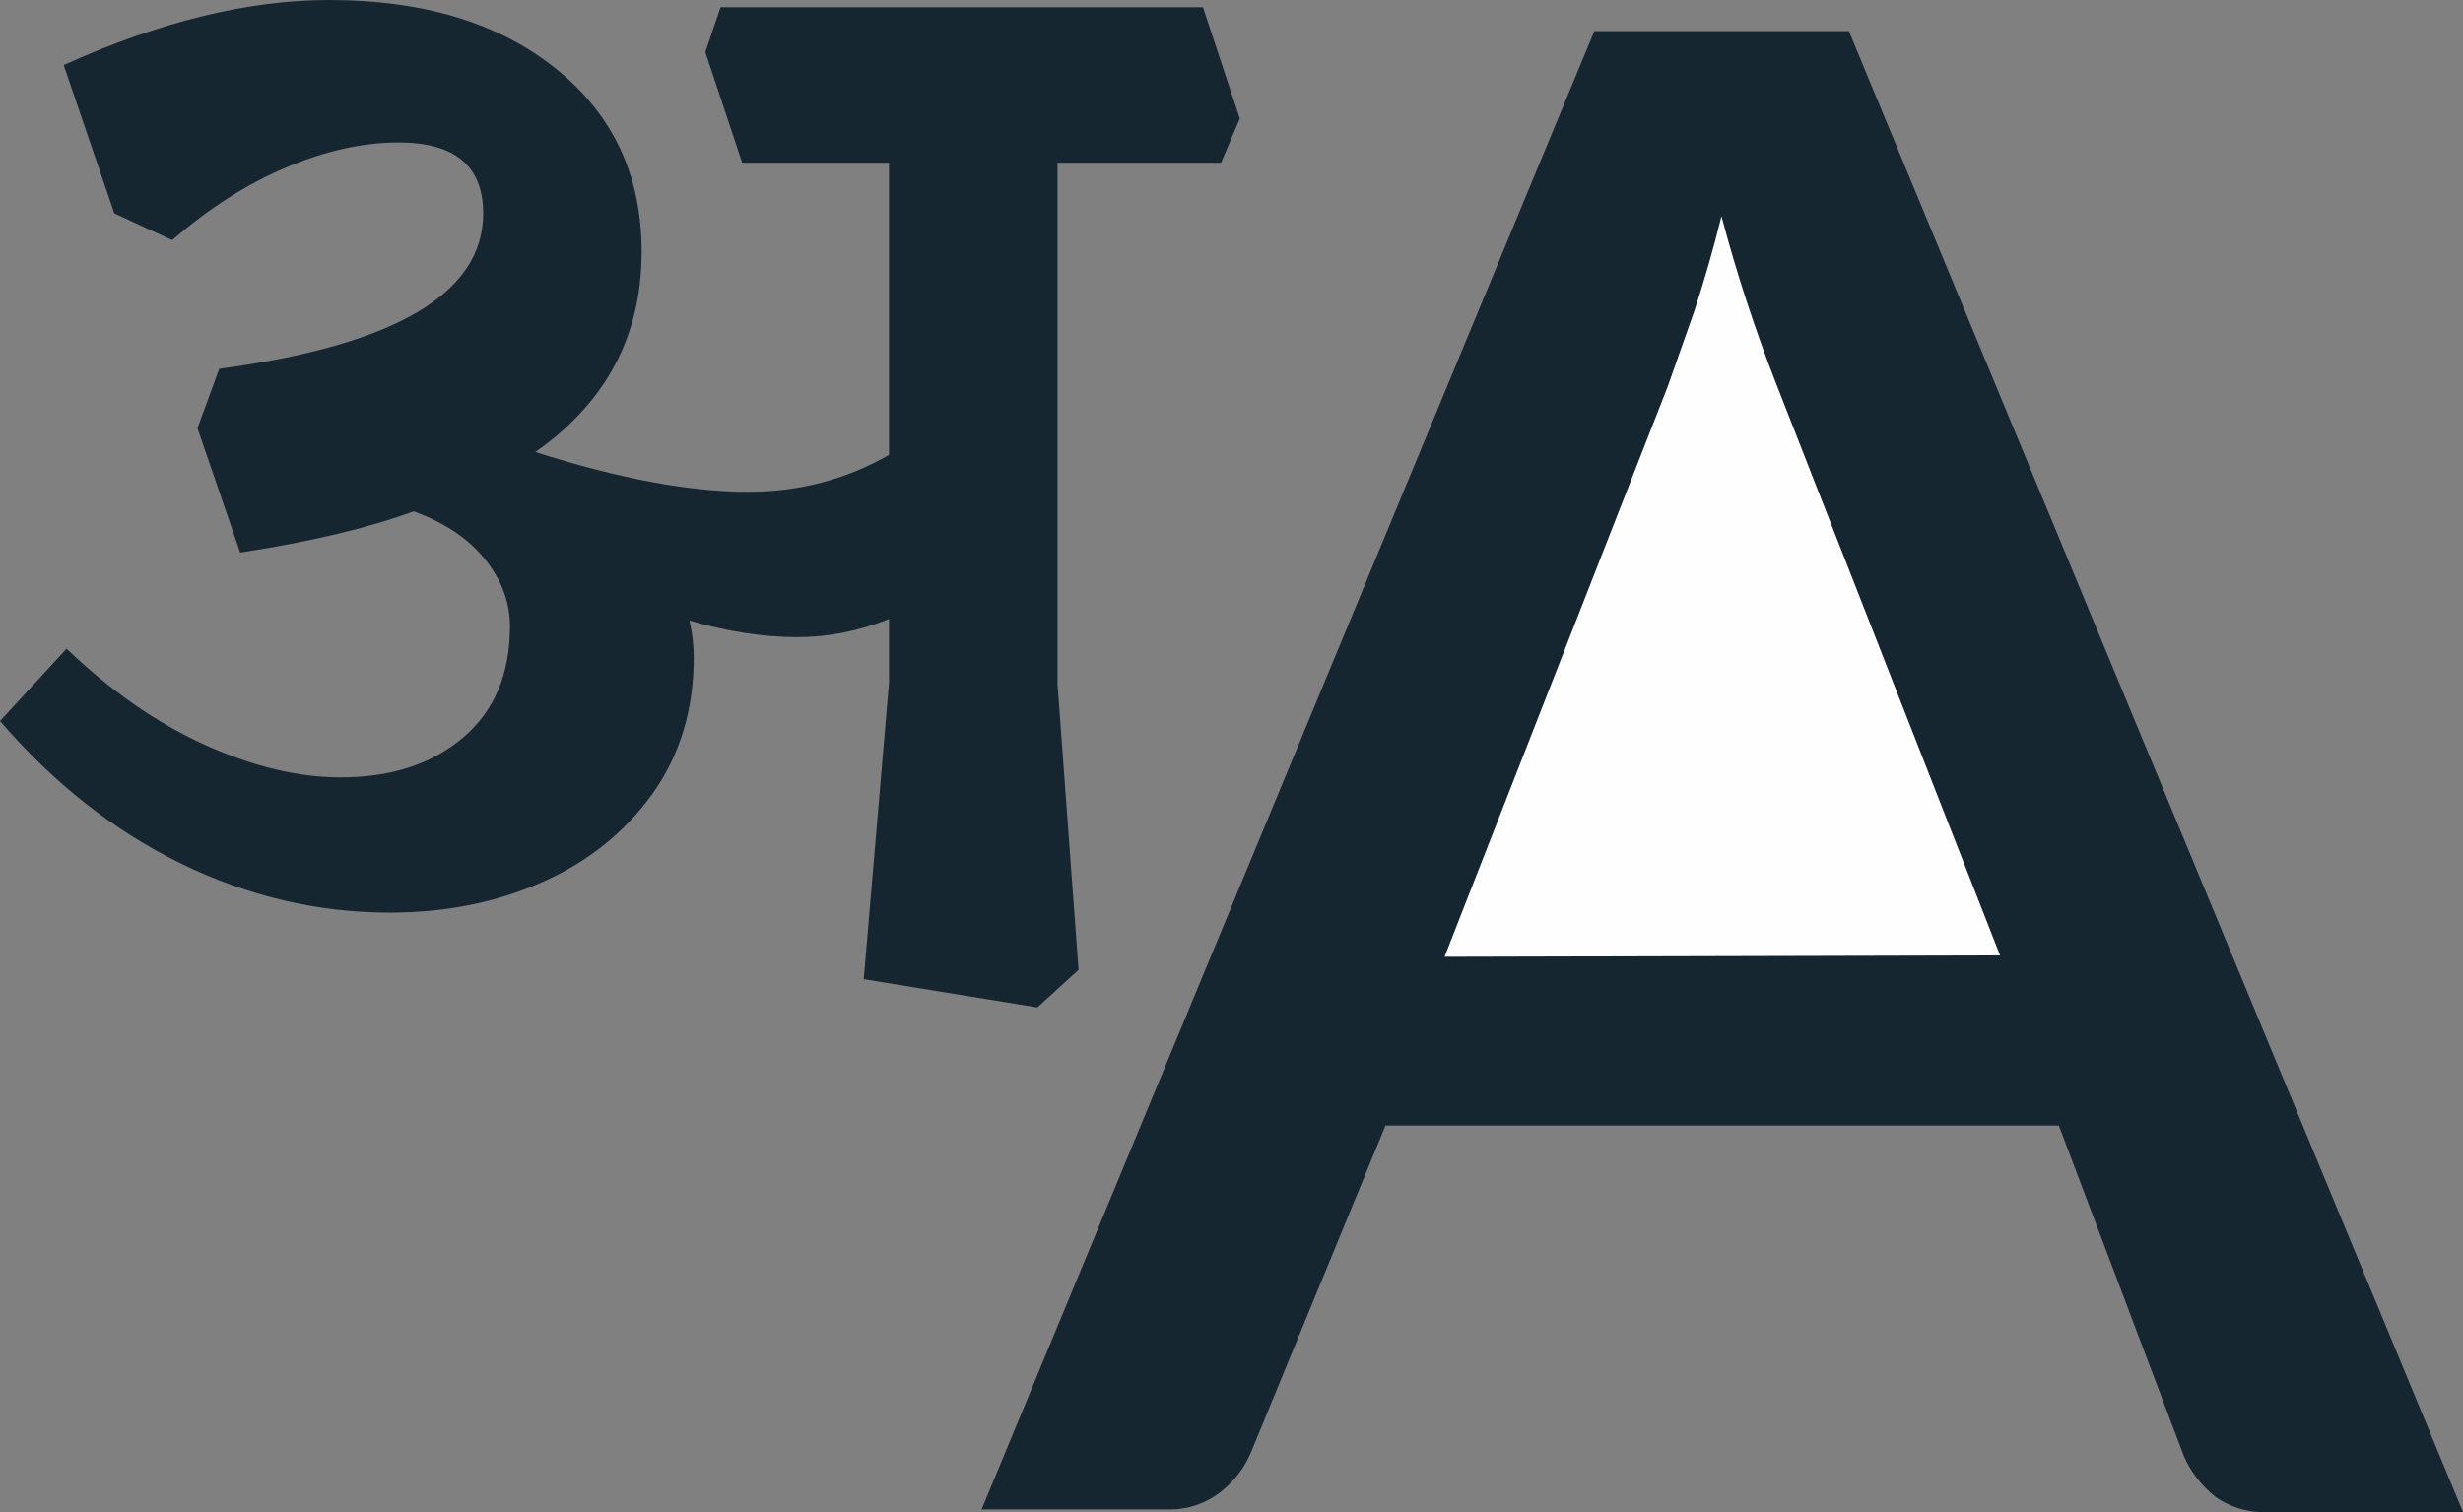 <?xml version="1.0" encoding="UTF-8" standalone="no"?>
<svg
   xmlns:dc="http://purl.org/dc/elements/1.1/"
   xmlns:cc="http://creativecommons.org/ns#"
   xmlns:rdf="http://www.w3.org/1999/02/22-rdf-syntax-ns#"
   xmlns:svg="http://www.w3.org/2000/svg"
   xmlns="http://www.w3.org/2000/svg"
   xmlns:sodipodi="http://sodipodi.sourceforge.net/DTD/sodipodi-0.dtd"
   xmlns:inkscape="http://www.inkscape.org/namespaces/inkscape"
   width="26.602"
   height="16.336"
   viewBox="0 0 26.602 16.336"
   version="1.1"
   id="svg13"
   sodipodi:docname="LANGUE.svg"
   inkscape:version="0.92.4 (5da689c313, 2019-01-14)">
  <rect x="0" y="0" width="26.602" height="16.336" fill="#808080" stroke="none"/>
  <sodipodi:namedview
     pagecolor="#ffffff"
     bordercolor="#666666"
     borderopacity="1"
     objecttolerance="10"
     gridtolerance="10"
     guidetolerance="10"
     inkscape:pageopacity="0"
     inkscape:pageshadow="2"
     inkscape:window-width="640"
     inkscape:window-height="480"
     id="namedview15"
     showgrid="false"
     inkscape:zoom="5.2444444"
     inkscape:cx="18.601562"
     inkscape:cy="1.5"
     inkscape:window-x="1"
     inkscape:window-y="1"
     inkscape:window-maximized="0"
     inkscape:current-layer="svg13" />
  <!-- Generator: Sketch 50.2 (55047) - http://www.bohemiancoding.com/sketch -->
  <title
     id="title2">LANGUE</title>
  <desc
     id="desc4">Created with Sketch.</desc>
  <defs
     id="defs6" />
  <g
     id="LANGUE"
     style="fill:none;fill-rule:evenodd;stroke:none;stroke-width:1"
     transform="translate(-0.398,-7.664)">
    <g
       id="Group-19"
       transform="translate(0,7)">
      <path
         d="m 27,16.998 h -2.095 c -0.207,0.013 -0.413,-0.047 -0.581,-0.165 -0.146,-0.118 -0.262,-0.265 -0.336,-0.433 l -1.353,-3.577 h -7.273 l -1.455,3.536 c -0.069,0.161 -0.178,0.306 -0.319,0.417 -0.163,0.131 -0.37,0.2 -0.582,0.194 H 11 L 17.618,1 h 2.749 z"
         id="Fill-1"
         inkscape:connector-curvature="0"
         style="fill:#152631" />
      <path
         d="M 22,10.985 19.587,4.823 C 19.354,4.228 19.155,3.617 18.991,3 18.902,3.363 18.803,3.7 18.701,4.015 L 18.411,4.838 16,11 Z"
         id="Fill-3"
         inkscape:connector-curvature="0"
         style="fill:#fefefe" />
      <path
         d="m 11.82,8.055 0.227,3.086 -0.445,0.406 L 9.727,11.242 10,8.039 v -0.688 C 9.672,7.482 9.341,7.547 9.008,7.547 8.643,7.547 8.255,7.487 7.844,7.367 7.875,7.497 7.891,7.63 7.891,7.766 c 0,0.568 -0.15,1.06 -0.449,1.477 C 7.142,9.659 6.745,9.977 6.25,10.195 5.755,10.414 5.208,10.523 4.609,10.523 3.828,10.523 3.076,10.346 2.352,9.992 1.628,9.638 0.977,9.125 0.398,8.453 l 0.719,-0.781 C 1.596,8.13 2.095,8.477 2.613,8.711 3.132,8.945 3.62,9.062 4.078,9.062 4.62,9.062 5.06,8.919 5.398,8.633 5.737,8.346 5.906,7.945 5.906,7.43 5.906,7.174 5.818,6.935 5.641,6.711 5.464,6.487 5.206,6.313 4.867,6.188 4.367,6.37 3.742,6.518 2.992,6.633 L 2.531,5.289 2.766,4.648 C 4.667,4.393 5.617,3.833 5.617,2.969 c 0,-0.51 -0.305,-0.766 -0.914,-0.766 -0.385,0 -0.79,0.09 -1.215,0.27 C 3.064,2.652 2.654,2.914 2.258,3.258 L 1.633,2.969 1.086,1.367 C 2.122,0.898 3.078,0.664 3.953,0.664 c 1.016,0 1.832,0.247 2.449,0.742 0.617,0.495 0.926,1.154 0.926,1.977 0,0.906 -0.383,1.628 -1.148,2.164 0.896,0.286 1.661,0.43 2.297,0.43 C 9.029,5.977 9.536,5.844 10,5.578 V 2.422 H 8.414 L 8.016,1.227 8.18,0.742 h 5.211 l 0.398,1.203 -0.203,0.477 h -1.766 z"
         id="अ"
         inkscape:connector-curvature="0"
         style="fill:#152631" />
    </g>
  </g>
</svg>
